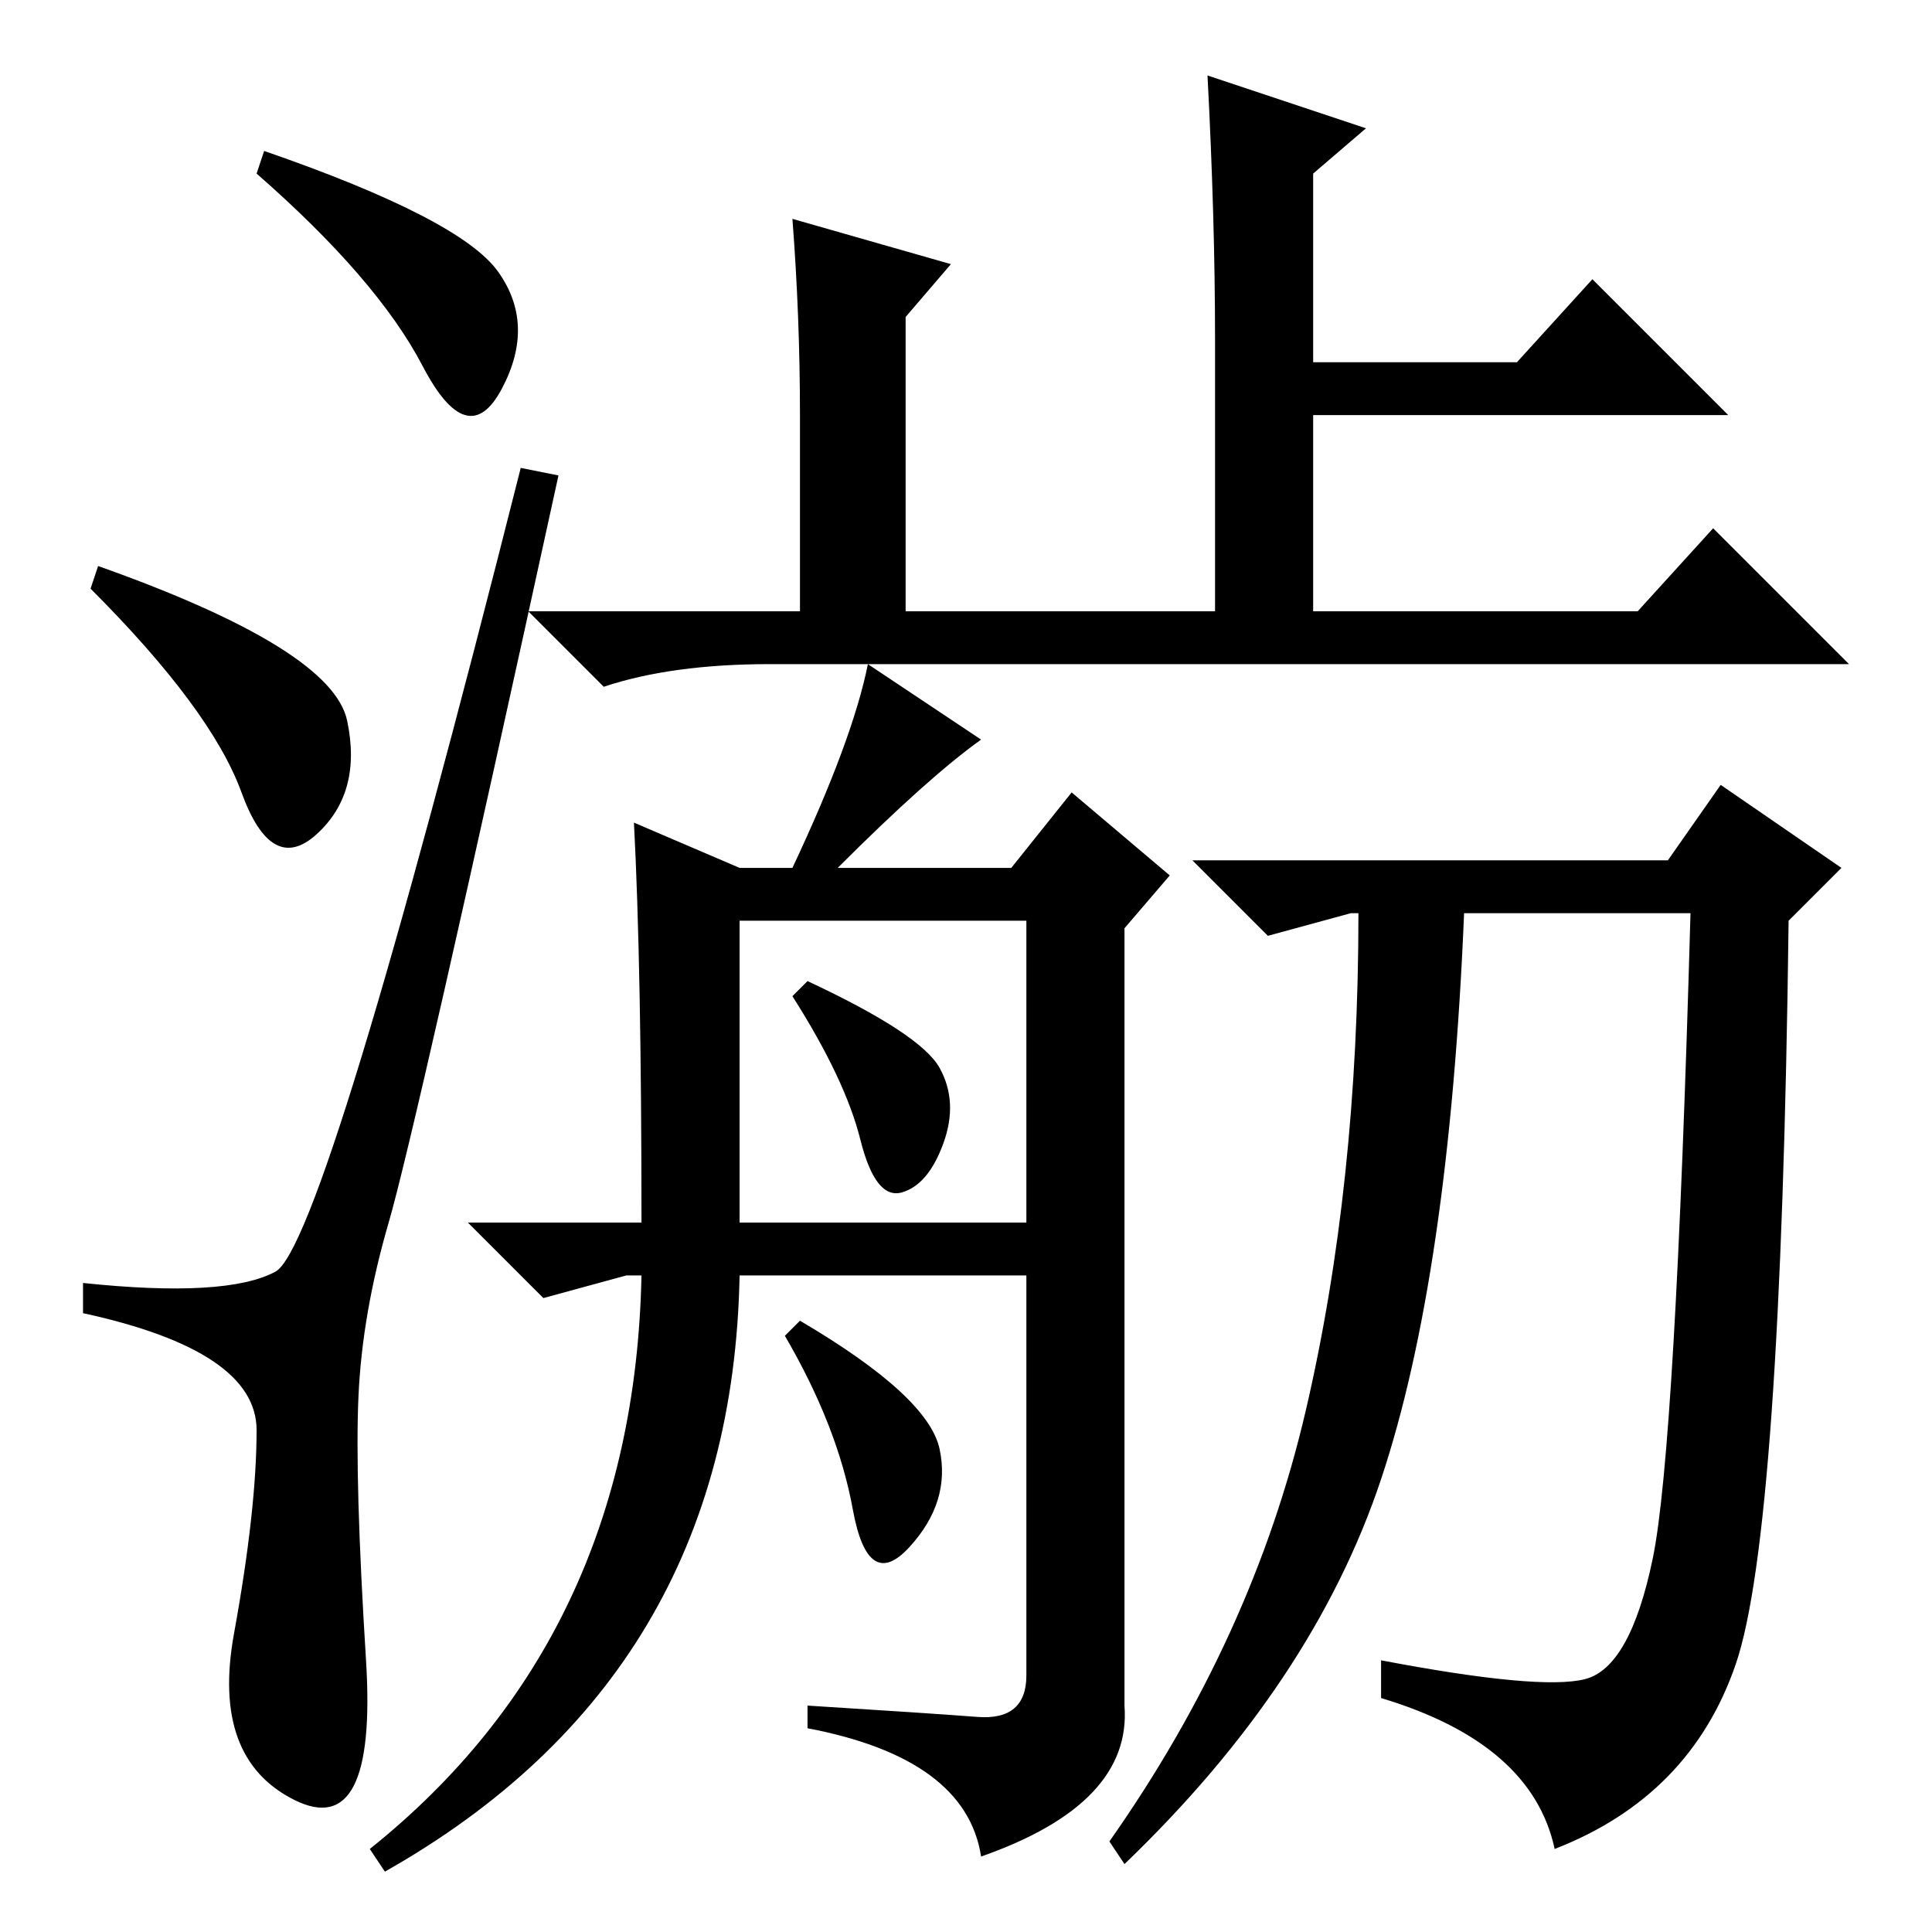 <?xml version="1.0" standalone="no"?>
<!DOCTYPE svg PUBLIC "-//W3C//DTD SVG 1.1//EN" "http://www.w3.org/Graphics/SVG/1.1/DTD/svg11.dtd" >
<svg xmlns="http://www.w3.org/2000/svg" xmlns:xlink="http://www.w3.org/1999/xlink" version="1.1" viewBox="0 -36 256 256">
  <g transform="matrix(1 0 0 -1 0 220)">
   <path fill="currentColor"
d="M35 236q26 -9 31 -16t0.5 -15.5t-10.5 3t-22 25.5zM13 181q31 -11 33 -20.5t-4 -15t-10 5.5t-20 27zM36.5 87.5q6.5 3.5 32.5 106.5l5 -1q-19 -87 -22.5 -99t-4 -23t1 -35t-9.5 -18.5t-8 22t3 27t-23 15.5v4q19 -2 25.5 1.5zM181 239l-7 -6v-25h27l10 11l18 -18h-55v-26
h43l10 11l18 -18h-143q-13 0 -22 -3l-10 10h36v26q0 13 -1 26l21 -6l-6 -7v-39h41v36q0 16 -1 35zM98 141h7q8 17 10 27l15 -10q-7 -5 -19 -17h23l8 10l13 -11l-6 -7v-103q1 -13 -19 -20q-2 13 -23 17v3q16 -1 22.5 -1.5t6.5 5.5v53h-38q-1 -53 -47 -79l-2 3q35 28 36 76h-2
l-11 -3l-10 10h23q0 34 -1 53zM98 94h38v40h-38v-40zM124.5 114.5q2.5 -4.5 0.5 -10t-5.5 -6.5t-5.5 7t-9 19l2 2q15 -7 17.5 -11.5zM124.5 64q1.5 -7 -4 -13t-7.5 5t-9 23l2 2q17 -10 18.5 -17zM221 142l7 10l16 -11l-7 -7q-1 -81 -7 -98.5t-24 -24.5q-3 14 -23 20v5
q21 -4 27 -2.5t9 16t5 85.5h-30q-2 -48 -11 -75t-34 -51l-2 3q19 27 26 57t7 66h-1l-11 -3l-10 10h63z" />
  </g>

</svg>
